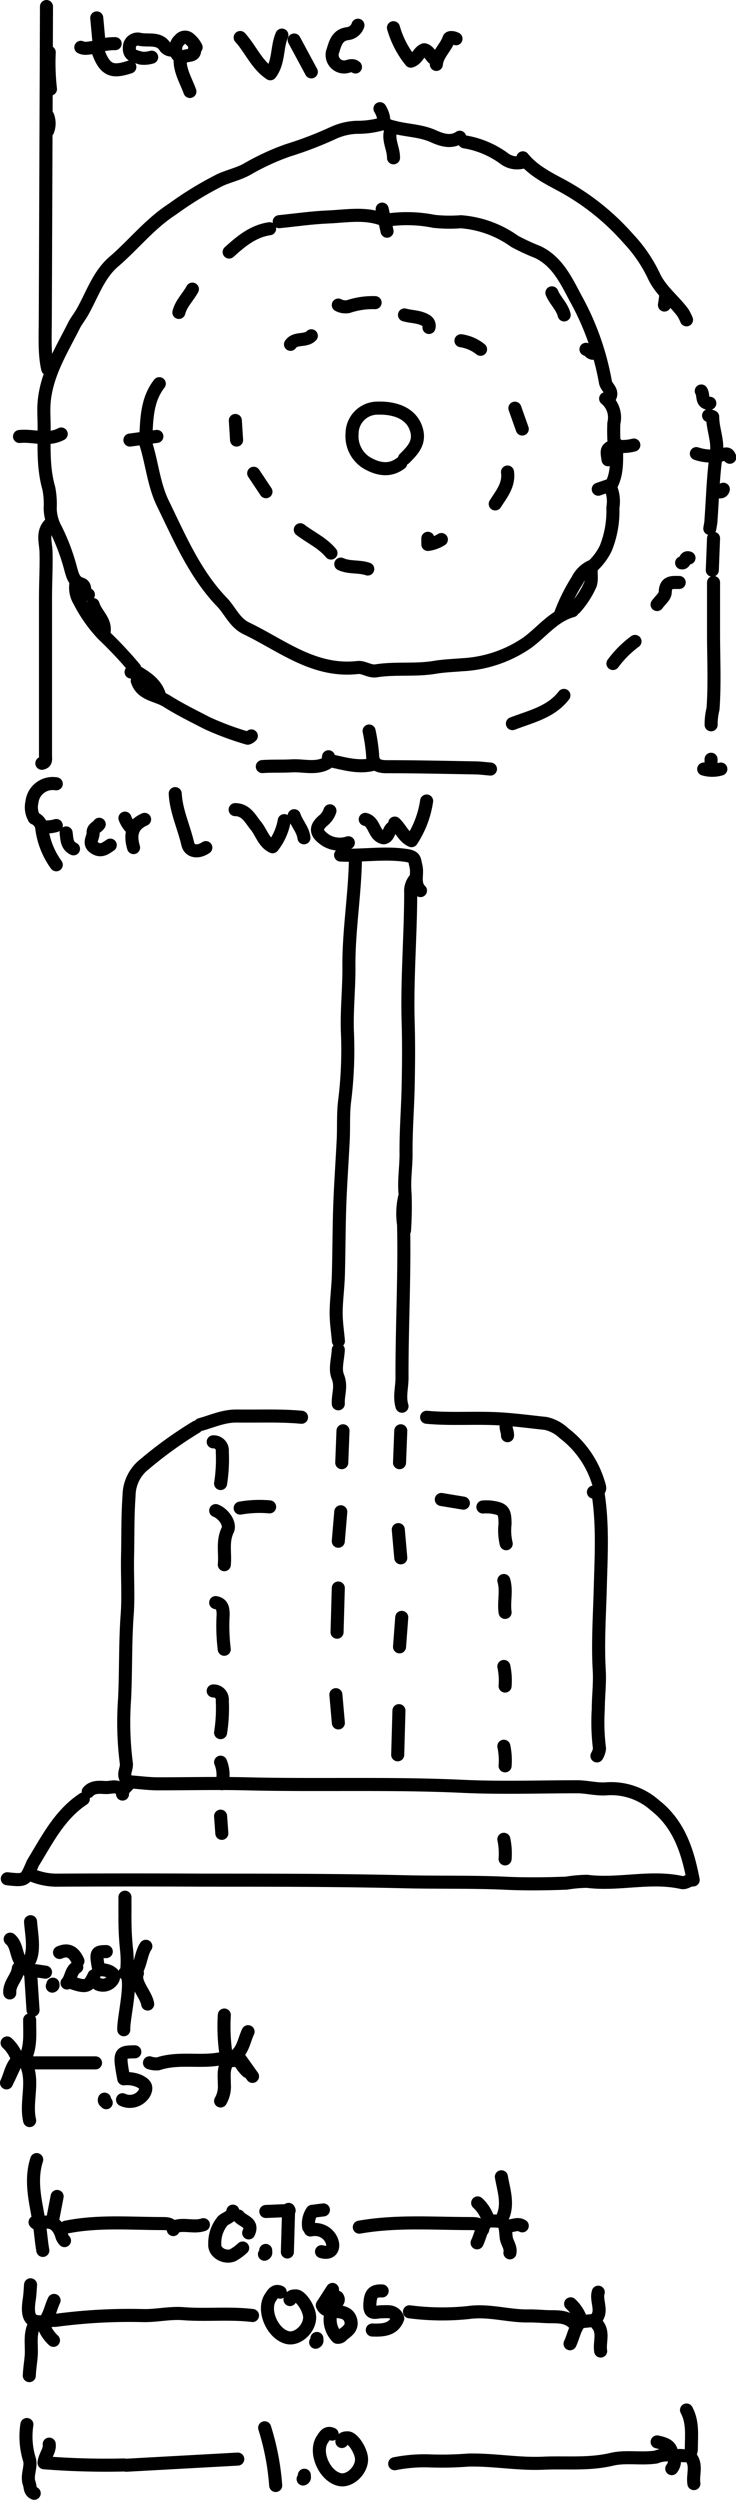 <svg id="Layer_1" data-name="Layer 1" xmlns="http://www.w3.org/2000/svg" viewBox="0 0 112.74 382.55">
  <defs>
    <style>
      .cls-1 {
        fill: none;
        stroke: #000;
        stroke-linecap: round;
        stroke-linejoin: round;
        stroke-width: 2px;
      }
    </style>
  </defs>
  <title>TopSketch</title>
  <g>
    <path class="cls-1" d="M180.23,44.89a13.68,13.68,0,0,1-4.13.59,9.46,9.46,0,0,0-3.59.86A56.35,56.35,0,0,1,165.57,49a37.14,37.14,0,0,0-6.33,2.93c-1.3.7-2.69,1-4,1.58A52.21,52.21,0,0,0,147.88,58c-3.44,2.21-5.91,5.39-8.94,8-2.37,2-3.35,5.07-4.84,7.71-0.43.77-1,1.45-1.37,2.22-1.88,3.73-4.15,7.32-4.51,11.64-0.1,1.24,0,2.5,0,3.76,0,3.15-.17,6.3.72,9.4a12.53,12.53,0,0,1,.21,3,6.79,6.79,0,0,0,.86,3.24,31.47,31.47,0,0,1,2.3,6.16c0.29,1,.52,1.9,1.55,2.22S134,116.82,135,117" transform="translate(-121.46 -26)"/>
    <path class="cls-1" d="M126.33,312.93a9.88,9.88,0,0,0,4.13.77q11.17-.06,22.35,0c10.14,0,20.29,0,30.43.24,5.13,0.13,10.27,0,15.41.22,3.17,0.16,6.38.12,9.57,0a20.61,20.61,0,0,1,3.19-.28c4.82,0.61,9.66-.88,14.46.18,0.66,0.15,1.09-.44,1.77-0.39-0.85-4.41-2.16-8.55-5.9-11.46a10.09,10.09,0,0,0-7.33-2.49c-1.48.13-3-.3-4.5-0.31-5.88,0-11.78.21-17.65-.07-11-.51-22-0.11-33.06-0.38-4.51-.11-9,0-13.52,0-1.38,0-2.76-.19-4.19-0.29L140.23,300" transform="translate(-121.46 -26)"/>
    <path class="cls-1" d="M209.16,119.45c-2.9.8-4.65,3.23-6.94,4.9a19.27,19.27,0,0,1-10,3.37c-1.38.12-2.77,0.16-4.13,0.39-3,.51-6,0.07-9,0.54-1,.16-1.94-0.61-2.81-0.51-6.72.77-11.64-3.38-17.11-6-1.78-.87-2.45-2.69-3.71-4-4.13-4.29-6.44-9.75-9-15-1.52-3.07-1.72-6.55-2.83-9.76" transform="translate(-121.46 -26)"/>
    <path class="cls-1" d="M160.14,380.32c-3.56-.43-7.14,0-10.71-0.29-2-.14-4,0.34-6,0.3a84.86,84.86,0,0,0-13.52.74" transform="translate(-121.46 -26)"/>
    <path class="cls-1" d="M175.91,157.21c-0.07,5.67-1.08,11.33-1,17,0,3.19-.34,6.36-0.24,9.56a63.14,63.14,0,0,1-.4,10.55c-0.27,2-.14,4-0.23,6-0.17,3.43-.42,6.86-0.54,10.3s-0.11,7-.21,10.54c-0.06,1.9-.32,3.8-0.34,5.71,0,1.45.22,2.89,0.35,4.34" transform="translate(-121.46 -26)"/>
    <path class="cls-1" d="M183.42,96.16c1.31-1.3,2.53-2.54,1.73-4.71-0.69-1.87-2.62-3.08-5.86-3a3.91,3.91,0,0,0-3.9,3.92,4.78,4.78,0,0,0,2.24,4.45c1.62,0.94,3.48,1.41,5.23.05" transform="translate(-121.46 -26)"/>
    <path class="cls-1" d="M201.55,50.15c1.53,1.9,3.67,3,5.74,4.11a37.12,37.12,0,0,1,10.39,8.22,22.3,22.3,0,0,1,3.91,5.68c1,2.23,3,3.72,4.46,5.66a7.52,7.52,0,0,1,.57,1.12" transform="translate(-121.46 -26)"/>
    <path class="cls-1" d="M183.42,209.25a11.61,11.61,0,0,0-.14,4.13c0.18,7.83-.27,15.65-0.24,23.48,0,1.44-.44,2.88,0,4.32" transform="translate(-121.46 -26)"/>
    <path class="cls-1" d="M186.81,242.87c3.5,0.33,7,.06,10.52.21,2.57,0.11,5.14.46,7.7,0.73a5.88,5.88,0,0,1,2.82,1.5,15,15,0,0,1,5.25,7.51c0.39,1.19.33,1.21-.74,1.5" transform="translate(-121.46 -26)"/>
    <path class="cls-1" d="M180.42,59.73a21,21,0,0,1,7.52.14,22.45,22.45,0,0,0,4.12.06,16.26,16.26,0,0,1,8.23,3,33,33,0,0,0,3.59,1.66c3.16,1.55,4.44,4.66,6,7.5a41.3,41.3,0,0,1,4.32,12.39c0.15,0.83,1.32,1.41.58,2.44" transform="translate(-121.46 -26)"/>
    <path class="cls-1" d="M157.88,402.29l-17.09.94" transform="translate(-121.46 -26)"/>
    <path class="cls-1" d="M213.1,254.7c0.72,4.74.44,9.52,0.31,14.27-0.11,4.2-.4,8.38-0.16,12.59,0.12,2-.14,4-0.15,6a32.61,32.61,0,0,0,.19,6,2.76,2.76,0,0,1-.39,1.13" transform="translate(-121.46 -26)"/>
    <path class="cls-1" d="M129,106.31c-1.12,1.25-.52,2.79-0.49,4.13,0.06,2.32-.08,4.63-0.08,7,0,5.13,0,10.27,0,15.4q0,4.41,0,8.83c0,0.46.16,1-.56,1.13" transform="translate(-121.46 -26)"/>
    <path class="cls-1" d="M151.5,244.37a61.86,61.86,0,0,0-7.87,5.66,6.16,6.16,0,0,0-2.4,4.85C141,258,141.07,261,141,264.09s0.16,6-.06,9c-0.31,4.26-.19,8.52-0.39,12.78a49.62,49.62,0,0,0,.26,9.94c0.14,0.88-.72,1.82.17,2.63" transform="translate(-121.46 -26)"/>
    <path class="cls-1" d="M181.92,403a23.09,23.09,0,0,1,5.45-.43,51.9,51.9,0,0,0,5.82-.13c3.83-.09,7.65.65,11.45,0.48,3.5-.16,7,0.24,10.54-0.6,2.16-.51,4.49,0,6.76-0.34a4.68,4.68,0,0,1,2.24-.31,0.79,0.79,0,0,0,.37-0.18c0,0.06,0,.13,0,0.19a1.87,1.87,0,0,1-.19,2.07" transform="translate(-121.46 -26)"/>
    <path class="cls-1" d="M185.12,160.43a2.75,2.75,0,0,0-.75,2.11c0,6.62-.58,13.23-0.39,19.85,0.1,3.31.07,6.62,0,9.92s-0.36,6.87-.32,10.3c0,2-.34,4-0.15,6.08a54.66,54.66,0,0,1-.09,5.58" transform="translate(-121.46 -26)"/>
    <path class="cls-1" d="M142.48,130.16c0.7,2.19,3,2.16,4.54,3.14,2,1.26,4.11,2.29,6.2,3.37a45.57,45.57,0,0,0,6.18,2.29,1.28,1.28,0,0,0,.56-0.35" transform="translate(-121.46 -26)"/>
    <path class="cls-1" d="M167.65,242.87c-3.31-.31-6.64-0.14-10-0.19-2,0-3.71.81-5.54,1.32" transform="translate(-121.46 -26)"/>
    <path class="cls-1" d="M129,400c0.13,1-.66,1.71-0.8,2.85a120.69,120.69,0,0,0,12.26.34" transform="translate(-121.46 -26)"/>
    <path class="cls-1" d="M157.13,364.35c-0.13.88-1,1-1.54,1.47a5.3,5.3,0,0,0-1.23,3.61c-0.11,1.24,1.53,2.17,2.76,1.66a7.74,7.74,0,0,0,1.51-1.1" transform="translate(-121.46 -26)"/>
    <path class="cls-1" d="M136.09,341.66H125.58" transform="translate(-121.46 -26)"/>
    <path class="cls-1" d="M185.87,162.28c-1.12-1.08-.37-2.52-0.7-3.77-0.25-1-.07-1.41-1.54-1.62-3.36-.49-6.66.11-10-0.05" transform="translate(-121.46 -26)"/>
    <path class="cls-1" d="M178,137.86a28.26,28.26,0,0,1,.53,3.57c0,1.48.76,1.88,2.1,1.89,4.51,0,9,.1,13.52.18,0.81,0,1.63.12,2.44,0.18" transform="translate(-121.46 -26)"/>
    <path class="cls-1" d="M172.39,376.33l-1.56,2.42c0.39,0.91,1.29.86,1.94,0.92,1.07,0.1,2.09.22,2.41,1.37s-0.52,1.68-1.28,2.25a0.79,0.79,0,0,1-.77.36,3.87,3.87,0,0,1-.35-5c0.24-.37.74-0.59,0.36-1.14" transform="translate(-121.46 -26)"/>
    <path class="cls-1" d="M128.58,27q-0.09,23.77-.18,47.53c0,2.71-.18,5.64.37,7.92" transform="translate(-121.46 -26)"/>
    <path class="cls-1" d="M201.83,50.71a3.28,3.28,0,0,1-3.23-.52,14.15,14.15,0,0,0-6-2.49" transform="translate(-121.46 -26)"/>
    <path class="cls-1" d="M127.08,356.46c-1,3.12-.24,6.13.31,9.22,0.28,1.53.35,3.13,0.63,4.68" transform="translate(-121.46 -26)"/>
    <path class="cls-1" d="M186.81,148.57a15.05,15.05,0,0,1-2.31,6.07c-1.22-.54-1.66-1.86-2.57-2.69" transform="translate(-121.46 -26)"/>
    <path class="cls-1" d="M160.14,343.73l-1.88-2.64c-1.13.55-2.26-.17-3.38,0-3,.49-6.2-0.29-9.21.72a3.26,3.26,0,0,1-1.31-.16" transform="translate(-121.46 -26)"/>
    <path class="cls-1" d="M162,397.5a38.65,38.65,0,0,1,1.69,8.83" transform="translate(-121.46 -26)"/>
    <path class="cls-1" d="M164.39,376.75c-0.83-.4-1.18.34-1.48,0.77-1.33,1.92.27,5.63,2.6,6.18,1.56,0.37,3.46-1.43,3.38-3.19-0.06-1.22-1.28-3.12-2.07-3.19-0.44,0-.86,0-0.94.56" transform="translate(-121.46 -26)"/>
    <path class="cls-1" d="M172,150.07a3.23,3.23,0,0,1-1.09,1.54c-1.3,1.17-1,2,.51,3a4.12,4.12,0,0,0,3.4.35" transform="translate(-121.46 -26)"/>
    <path class="cls-1" d="M140.6,319.5a45.56,45.56,0,0,0,.23,4.69,16.32,16.32,0,0,1,0,3.76" transform="translate(-121.46 -26)"/>
    <path class="cls-1" d="M180,376.56c-1.44-.07-1.85.46-1.89,2.25,0,1.47,1,.94,1.7.94,1,0,2.07-.26,2.58,1-0.68,1.78-2.27,1.84-3.9,1.79" transform="translate(-121.46 -26)"/>
    <path class="cls-1" d="M207.84,132.41c-2,2.59-5.07,3.23-7.89,4.32" transform="translate(-121.46 -26)"/>
    <path class="cls-1" d="M173.28,232.54c-0.06,1.38-.56,2.94-0.08,4.09,0.63,1.51,0,2.8.08,4.18" transform="translate(-121.46 -26)"/>
    <path class="cls-1" d="M133.09,115.32a3.89,3.89,0,0,0,.53,2.65,21.85,21.85,0,0,0,3.66,5.18,60.66,60.66,0,0,1,4.82,5.13" transform="translate(-121.46 -26)"/>
    <path class="cls-1" d="M199,262.22a8.75,8.75,0,0,1-.18-3c0-2.05-.27-2.36-2.26-2.62a8.73,8.73,0,0,0-1.13,0" transform="translate(-121.46 -26)"/>
    <path class="cls-1" d="M126.89,381.44c-1,1.57-.52,3.4-0.65,5.08-0.08,1-.26,2-0.29,3" transform="translate(-121.46 -26)"/>
    <path class="cls-1" d="M126,335.09c0,2.11.25,4.26-.84,6.17,1.76,2.93.13,6.2,0.84,9.23" transform="translate(-121.46 -26)"/>
    <path class="cls-1" d="M230.76,115.13c0,2.57,0,5.13,0,7.7,0,3.88.2,7.76-.08,11.65a9.62,9.62,0,0,0-.29,2.43" transform="translate(-121.46 -26)"/>
    <path class="cls-1" d="M184.18,379.75a38.74,38.74,0,0,0,9,.12c3.21-.46,6.25.6,9.4,0.51,0.84,0,1.75.07,2.63,0.11,1.44,0.06,2.94-.17,4.13,1" transform="translate(-121.46 -26)"/>
    <path class="cls-1" d="M140.23,347.3a2.58,2.58,0,0,0,3.4-1.12c0.45-1-.12-1.32-0.77-1.7a4.63,4.63,0,0,0-2.44-.38c-0.74-4-.68-4.11,1.69-4.13" transform="translate(-121.46 -26)"/>
    <path class="cls-1" d="M180,59.54c-2.71-1-5.51-.46-8.26-0.34-2.51.1-5,.47-7.51,0.72" transform="translate(-121.46 -26)"/>
    <path class="cls-1" d="M134.22,301.28c-3.64,2.41-5.52,6.21-7.7,9.77a1.46,1.46,0,0,0-.09.19c-1.09,2.54-1.09,2.54-3.85,2.25" transform="translate(-121.46 -26)"/>
    <path class="cls-1" d="M214.23,87a3.72,3.72,0,0,1,1.26,3.75,26.35,26.35,0,0,0,.05,3.2" transform="translate(-121.46 -26)"/>
    <path class="cls-1" d="M165,151.57a8.9,8.9,0,0,1-1.79,4c-1.35-.65-1.69-2.15-2.56-3.22s-1.49-2.45-3.17-2.46" transform="translate(-121.46 -26)"/>
    <path class="cls-1" d="M155.82,334.34a29.2,29.2,0,0,0,.38,6.76" transform="translate(-121.46 -26)"/>
    <path class="cls-1" d="M126.14,320.06c0.13,2,.89,5.2-0.72,6.74" transform="translate(-121.46 -26)"/>
    <path class="cls-1" d="M173.28,269l-0.19,6.76" transform="translate(-121.46 -26)"/>
    <path class="cls-1" d="M148,367.17c-0.18-.91-0.95-0.92-1.6-0.92-5,0-9.92-.45-14.84.55" transform="translate(-121.46 -26)"/>
    <path class="cls-1" d="M195.4,367.17c-0.21-.91-1.09-0.92-1.84-0.92-5.69,0-11.41-.45-17.06.55" transform="translate(-121.46 -26)"/>
    <path class="cls-1" d="M171.78,141.8a2.45,2.45,0,0,0,0,.54c2.29,0.46,4.56,1.24,6.94.59" transform="translate(-121.46 -26)"/>
    <path class="cls-1" d="M198.26,359.09c0.38,2.19,1.2,4.38,0,6.57" transform="translate(-121.46 -26)"/>
    <path class="cls-1" d="M169,367.23c3.49-.73,4.75,4.17,1.71,3.32" transform="translate(-121.46 -26)"/>
    <path class="cls-1" d="M176.29,29.86a1.9,1.9,0,0,1-1.51,1.28c-1.78.18-2,1.68-2.4,2.86a1.84,1.84,0,0,0,1.84,2.25c0.56,0,1.13-.46,1.69,0" transform="translate(-121.46 -26)"/>
    <path class="cls-1" d="M145.86,84.71c-1.91,2.45-1.92,5.37-2.07,8.26" transform="translate(-121.46 -26)"/>
    <path class="cls-1" d="M213.1,100.86l1.74-.6a5.48,5.48,0,0,1,.5,3.41,15.22,15.22,0,0,1-1.08,6.21,9.29,9.29,0,0,1-2,2.72c-0.55.54,0.08,2.09-.48,3.09a13.75,13.75,0,0,1-2.25,3.39" transform="translate(-121.46 -26)"/>
    <path class="cls-1" d="M164.64,31.37c-0.82,1.87-.4,4.09-1.77,5.92-2.1-1.39-3-3.76-4.62-5.55" transform="translate(-121.46 -26)"/>
    <path class="cls-1" d="M162.76,61c-2.54.37-4.39,1.93-6.2,3.57" transform="translate(-121.46 -26)"/>
    <path class="cls-1" d="M154.12,284.75a1.33,1.33,0,0,1,1.39,1.49,23.87,23.87,0,0,1-.26,4.89" transform="translate(-121.46 -26)"/>
    <path class="cls-1" d="M154.12,246.63a1.33,1.33,0,0,1,1.39,1.49,23.87,23.87,0,0,1-.26,4.89" transform="translate(-121.46 -26)"/>
    <path class="cls-1" d="M148.11,33.62a1.29,1.29,0,0,1-1.31-.38c-0.95-1.59-2.64-.91-4-1.24a1.27,1.27,0,0,0-1.52,1.24c-0.11,1.38,1,1.37,1.74,1.65a4.09,4.09,0,0,0,1.67-.14" transform="translate(-121.46 -26)"/>
    <path class="cls-1" d="M148.3,147.44c0.14,2.69,1.33,5.11,1.92,7.69,0.28,1.21,1.57,1.38,2.77.57" transform="translate(-121.46 -26)"/>
    <path class="cls-1" d="M191.88,47c-1.31.92-2.81,0.38-3.9-.09C186.06,46,184,46,182.09,45.53c-1-.27-1.83-0.27-1.89-1.58a4.25,4.25,0,0,0-.54-1.32" transform="translate(-121.46 -26)"/>
    <path class="cls-1" d="M125.58,397a12,12,0,0,0,.42,5.46c0.25,1.13-.49,2.35-0.06,3.56,0.19,0.54.06,1.22,0.76,1.5" transform="translate(-121.46 -26)"/>
    <path class="cls-1" d="M230,89.59a2.19,2.19,0,0,1,.63.19c0,1.89.86,3.64,0.56,5.64-0.5,3.34-.57,6.75-0.82,10.13,0,0.44-.12.88-0.18,1.32" transform="translate(-121.46 -26)"/>
    <path class="cls-1" d="M214.6,96.35c-0.27-1.69-.27-1.69,1.33-2.34-0.07,2.12.19,4.16-.77,6.09" transform="translate(-121.46 -26)"/>
    <path class="cls-1" d="M129,34a35.34,35.34,0,0,0,.19,5.63" transform="translate(-121.46 -26)"/>
    <path class="cls-1" d="M171.59,142.74c-1.73,1-3.65.34-5.45,0.45-1.47.09-3,0-4.5,0.11" transform="translate(-121.46 -26)"/>
    <path class="cls-1" d="M154.5,257.15c1.18,0.45,2.31,2,1.83,3-0.85,1.75-.33,3.53-0.51,5.28" transform="translate(-121.46 -26)"/>
    <path class="cls-1" d="M181.73,30.24a14.28,14.28,0,0,0,2.66,5.12c1.05-.32,1.17-1.44,2.06-1.75,0.82,0.2,1,1.16,1.67,1.51" transform="translate(-121.46 -26)"/>
    <path class="cls-1" d="M140.23,300.53c-0.26-1.57-1.7-1-2.45-1s-2.05-.27-2.81.64" transform="translate(-121.46 -26)"/>
    <path class="cls-1" d="M149.05,34.93c-0.1,1.87.9,3.41,1.5,5.07" transform="translate(-121.46 -26)"/>
    <path class="cls-1" d="M130.08,145.94a3.2,3.2,0,0,0-3.73,2.82,3.38,3.38,0,0,0,.17,2.06" transform="translate(-121.46 -26)"/>
    <path class="cls-1" d="M126.14,327.77l0.38,5.82" transform="translate(-121.46 -26)"/>
    <path class="cls-1" d="M174,244.94l-0.19,4.88" transform="translate(-121.46 -26)"/>
    <path class="cls-1" d="M166.52,32.12L169.15,37" transform="translate(-121.46 -26)"/>
    <path class="cls-1" d="M126.7,151.19a1.91,1.91,0,0,1,1.18,1.69,12.1,12.1,0,0,0,2.2,5.45" transform="translate(-121.46 -26)"/>
    <path class="cls-1" d="M199.2,98.23c0.27,2-.93,3.38-1.88,4.88" transform="translate(-121.46 -26)"/>
    <path class="cls-1" d="M230.76,108.37l-0.19,4.88" transform="translate(-121.46 -26)"/>
    <path class="cls-1" d="M140.56,327.94c1.44,0.43-.25,7-0.14,8.65" transform="translate(-121.46 -26)"/>
    <path class="cls-1" d="M151.5,33.24a3.87,3.87,0,0,0-1-1.27,1,1,0,0,0-1.5.12,1.76,1.76,0,0,0-.54,1.9,0.89,0.89,0,0,0,1.33.62c0.7-.24,1.61,0,1.48-1.18" transform="translate(-121.46 -26)"/>
    <path class="cls-1" d="M167.46,107.06c1.56,1.2,3.4,2,4.7,3.57" transform="translate(-121.46 -26)"/>
    <path class="cls-1" d="M178.92,72.31a11.8,11.8,0,0,0-4.12.61,2.35,2.35,0,0,1-1.52-.24" transform="translate(-121.46 -26)"/>
    <path class="cls-1" d="M141.54,128.84a2.09,2.09,0,0,1,.36-0.36c1.6,1,3.36,1.89,4,3.93" transform="translate(-121.46 -26)"/>
    <path class="cls-1" d="M173.66,257.33l-0.38,4.51" transform="translate(-121.46 -26)"/>
    <path class="cls-1" d="M183.42,74.19c1.13,0.32,2.35.23,3.39,0.92a0.9,0.9,0,0,1,.36,1" transform="translate(-121.46 -26)"/>
    <path class="cls-1" d="M226.62,394.78c1,1.84.75,3.85,0.74,5.82s-1.7.73-2.43,1.31" transform="translate(-121.46 -26)"/>
    <path class="cls-1" d="M162.76,256.58a17.3,17.3,0,0,0-4.51.19" transform="translate(-121.46 -26)"/>
    <path class="cls-1" d="M135.85,328.33c-0.83,1.75-1.2,1.85-3.76.94" transform="translate(-121.46 -26)"/>
    <path class="cls-1" d="M212,112.69a4.37,4.37,0,0,0-2.08,2.06,27.58,27.58,0,0,0-2.62,5.27" transform="translate(-121.46 -26)"/>
    <path class="cls-1" d="M152.62,366.42c-1.41.48-2.9-.16-4.32,0.28" transform="translate(-121.46 -26)"/>
    <path class="cls-1" d="M218.73,124.15a16.09,16.09,0,0,0-3.38,3.38" transform="translate(-121.46 -26)"/>
    <path class="cls-1" d="M181.36,45.83c-0.58,1.5.4,2.87,0.38,4.32" transform="translate(-121.46 -26)"/>
    <path class="cls-1" d="M191.31,31.93c-0.38-.2-1-0.3-1.09,0-0.47,1.4-1.79,2.38-1.92,3.93" transform="translate(-121.46 -26)"/>
    <path class="cls-1" d="M136.28,28.74l0.38,4.13" transform="translate(-121.46 -26)"/>
    <path class="cls-1" d="M173.66,112.32c1.31,0.6,2.79.29,4.13,0.75" transform="translate(-121.46 -26)"/>
    <path class="cls-1" d="M213.1,376.75c-0.42,1.41.87,3-.56,4.31l-1.88.19" transform="translate(-121.46 -26)"/>
    <path class="cls-1" d="M139.1,32.68a8.56,8.56,0,0,0-2.85.45c1.15,3.81,2.41,4,5.1,3.12" transform="translate(-121.46 -26)"/>
    <path class="cls-1" d="M135.72,118.51c0.41,1.44,1.93,2.43,1.69,4.13" transform="translate(-121.46 -26)"/>
    <path class="cls-1" d="M227.19,401.91c1.11,1.25.33,2.76,0.56,4.13" transform="translate(-121.46 -26)"/>
    <path class="cls-1" d="M212.91,381.63c1.11,1.25.33,2.76,0.56,4.13" transform="translate(-121.46 -26)"/>
    <path class="cls-1" d="M196.38,365.85c2.37,0,2.41,0,2.61,2.44,0.07,0.86.77,1.54,0.58,2.44" transform="translate(-121.46 -26)"/>
    <path class="cls-1" d="M130.21,362.1L129.46,366" transform="translate(-121.46 -26)"/>
    <path class="cls-1" d="M126.14,375.62c-0.06.75-.08,1.51-0.2,2.25-0.55,3.61.73,3.71,3.58,3.19" transform="translate(-121.46 -26)"/>
    <path class="cls-1" d="M125.53,327.18c0.46,0.92,1,.32,1.46.39l1.44,0.21" transform="translate(-121.46 -26)"/>
    <path class="cls-1" d="M124.27,327.2c-0.13,1.36-1.43,2.31-1.31,3.76" transform="translate(-121.46 -26)"/>
    <path class="cls-1" d="M177.41,151.38c1.52,0.36,1.24,2.51,2.82,2.82,1-.16.65-1.69,1.78-1.69" transform="translate(-121.46 -26)"/>
    <path class="cls-1" d="M206,70.81c0.49,1.2,1.56,2.08,1.88,3.38" transform="translate(-121.46 -26)"/>
    <path class="cls-1" d="M150.93,70.24c-0.65,1.21-1.72,2.18-2.07,3.57" transform="translate(-121.46 -26)"/>
    <path class="cls-1" d="M143.8,323.82c-0.9,1.25-.77,3.84-2.23,4.45" transform="translate(-121.46 -26)"/>
    <path class="cls-1" d="M130.84,92.41c-2.07,1.11-4.26.16-6.39,0.38" transform="translate(-121.46 -26)"/>
    <path class="cls-1" d="M166.52,150.82c0.39,1.18,1.34,2.1,1.5,3.38" transform="translate(-121.46 -26)"/>
    <path class="cls-1" d="M189.06,255.45l3.38,0.56" transform="translate(-121.46 -26)"/>
    <path class="cls-1" d="M198.64,267.85c0.47,1.61-.05,3.26.19,4.88" transform="translate(-121.46 -26)"/>
    <path class="cls-1" d="M133.4,326.08c-0.56-1.24-1.38-1.95-2.82-1.31" transform="translate(-121.46 -26)"/>
    <path class="cls-1" d="M208.87,378.53a5.84,5.84,0,0,1,1.63,2.61c-1,.94-1.15,2.31-1.72,3.5" transform="translate(-121.46 -26)"/>
    <path class="cls-1" d="M222.12,399.66c1.07,0.25,2.16.47,2.25,1.88" transform="translate(-121.46 -26)"/>
    <path class="cls-1" d="M195.07,79.45a6.17,6.17,0,0,0-3-1.31" transform="translate(-121.46 -26)"/>
    <path class="cls-1" d="M200.33,88.46l1.13,3.19" transform="translate(-121.46 -26)"/>
    <path class="cls-1" d="M155.25,295.65a5.09,5.09,0,0,1,.19,3.29" transform="translate(-121.46 -26)"/>
    <path class="cls-1" d="M156.38,341.48c-0.77,1-.55,2.23-0.56,3.38a4.44,4.44,0,0,1-.57,2.63" transform="translate(-121.46 -26)"/>
    <path class="cls-1" d="M198.64,281a10.45,10.45,0,0,1,.19,3" transform="translate(-121.46 -26)"/>
    <path class="cls-1" d="M198.64,293.21a10.45,10.45,0,0,1,.19,3" transform="translate(-121.46 -26)"/>
    <path class="cls-1" d="M198.64,307.45a10.45,10.45,0,0,1,.19,3" transform="translate(-121.46 -26)"/>
    <path class="cls-1" d="M154.5,271.23c1.08,0.2,1.13,1,1.14,1.88a29.39,29.39,0,0,0,.17,5.26" transform="translate(-121.46 -26)"/>
    <path class="cls-1" d="M159.55,367.68c0.79-1.65-1-1.75-1.55-2.58" transform="translate(-121.46 -26)"/>
    <path class="cls-1" d="M187,108.37v0.94a5.06,5.06,0,0,0,2.07-.75" transform="translate(-121.46 -26)"/>
    <path class="cls-1" d="M136.66,152.13c-0.28.46-1,.6-0.94,1.31s-0.81,1.56.18,2.26,1.69,0.14,2.45-.38" transform="translate(-121.46 -26)"/>
    <path class="cls-1" d="M165.67,364.08l-0.19,6.52" transform="translate(-121.46 -26)"/>
    <path class="cls-1" d="M160.32,98.42l1.88,2.82" transform="translate(-121.46 -26)"/>
    <path class="cls-1" d="M228.13,95.41a7.15,7.15,0,0,0,4.12.14c0.62-.18.79-0.08,1,0.42" transform="translate(-121.46 -26)"/>
    <path class="cls-1" d="M225.5,115.13c-1,0-2.11-.19-2.14,1.5,0,0.63-.81,1.25-1.25,1.88" transform="translate(-121.46 -26)"/>
    <path class="cls-1" d="M172.91,285.32l0.38,4.32" transform="translate(-121.46 -26)"/>
    <path class="cls-1" d="M171,364.16l-1.72.22a3.4,3.4,0,0,0-.54,2.41" transform="translate(-121.46 -26)"/>
    <path class="cls-1" d="M123.89,341.66l-1.13,2.44" transform="translate(-121.46 -26)"/>
    <path class="cls-1" d="M131.34,368.86a2.34,2.34,0,0,1-.37-0.57c-0.5-1.73-1.44-2.7-3.39-2.08a0.59,0.59,0,0,1-.75-0.17" transform="translate(-121.46 -26)"/>
    <path class="cls-1" d="M218.55,94.1a6.89,6.89,0,0,1-2.44.19" transform="translate(-121.46 -26)"/>
    <path class="cls-1" d="M201.46,366.6c-0.75-.48-1.5.09-2.25,0" transform="translate(-121.46 -26)"/>
    <path class="cls-1" d="M145.49,92.78l-4.13.56" transform="translate(-121.46 -26)"/>
    <path class="cls-1" d="M136.09,33.24c-0.75,0-1.5.35-2.25,0" transform="translate(-121.46 -26)"/>
    <path class="cls-1" d="M133.22,327c-0.95.54-.83,1.74-1.5,2.44" transform="translate(-121.46 -26)"/>
    <path class="cls-1" d="M131.59,153.45c0.12,0.93.08,1.94,1.13,2.44" transform="translate(-121.46 -26)"/>
    <path class="cls-1" d="M143.61,151.38c-2,.88-2.25,2.44-1.69,4.32" transform="translate(-121.46 -26)"/>
    <path class="cls-1" d="M130.08,152.32a5.23,5.23,0,0,1-2.07.19" transform="translate(-121.46 -26)"/>
    <path class="cls-1" d="M199.2,243.62c-0.52.69,0.06,1.38,0,2.07" transform="translate(-121.46 -26)"/>
    <path class="cls-1" d="M140.6,151.19a4.61,4.61,0,0,0,1.13,1.69" transform="translate(-121.46 -26)"/>
    <path class="cls-1" d="M140.6,316.31v2.82" transform="translate(-121.46 -26)"/>
    <path class="cls-1" d="M169.15,77.38c-0.87.92-2.41,0.2-3.19,1.31" transform="translate(-121.46 -26)"/>
    <path class="cls-1" d="M232.26,100.86c-0.24.87-1.16,0-1.5,0.56" transform="translate(-121.46 -26)"/>
    <path class="cls-1" d="M230.38,142.18v1.5" transform="translate(-121.46 -26)"/>
    <path class="cls-1" d="M157.51,90.34l0.19,3" transform="translate(-121.46 -26)"/>
    <path class="cls-1" d="M180,58l0.75,3.38" transform="translate(-121.46 -26)"/>
    <path class="cls-1" d="M228.88,85.83c0.43,0.63-.09,1.93,1.31,1.88" transform="translate(-121.46 -26)"/>
    <path class="cls-1" d="M128.77,43.76a3.11,3.11,0,0,1,0,2.25" transform="translate(-121.46 -26)"/>
    <path class="cls-1" d="M227,111.38c-0.72-.27-0.51.87-1.13,0.75" transform="translate(-121.46 -26)"/>
    <path class="cls-1" d="M231.88,143.68a4.62,4.62,0,0,1-2.63,0" transform="translate(-121.46 -26)"/>
    <path class="cls-1" d="M155.25,303.91l0.19,2.63" transform="translate(-121.46 -26)"/>
    <path class="cls-1" d="M211.22,79.45c0.49,0.06.69,0.81,1.31,0.56" transform="translate(-121.46 -26)"/>
    <path class="cls-1" d="M223.43,71.37l-0.19,1.31" transform="translate(-121.46 -26)"/>
    <path class="cls-1" d="M172.34,398.47c-0.83-.4-1.18.34-1.48,0.77-1.33,1.92.27,5.63,2.6,6.18,1.56,0.37,3.46-1.43,3.38-3.19-0.06-1.22-1.28-3.12-2.07-3.19-0.44,0-.86,0-0.94.56" transform="translate(-121.46 -26)"/>
    <path class="cls-1" d="M129.65,384.12a5.84,5.84,0,0,1-1.63-2.61c1-.94,1.15-2.31,1.72-3.5" transform="translate(-121.46 -26)"/>
    <path class="cls-1" d="M194.63,363.09a5.84,5.84,0,0,1,1.63,2.61c-1,.94-1.15,2.31-1.72,3.5" transform="translate(-121.46 -26)"/>
    <path class="cls-1" d="M182.57,287.76l-0.19,6.76" transform="translate(-121.46 -26)"/>
    <path class="cls-1" d="M182.85,244.94l-0.19,4.88" transform="translate(-121.46 -26)"/>
    <path class="cls-1" d="M183,273.49L182.66,278" transform="translate(-121.46 -26)"/>
    <path class="cls-1" d="M182.47,260.06l0.38,4.32" transform="translate(-121.46 -26)"/>
    <path class="cls-1" d="M162.16,370.36c-0.07.19,0.18,0.39-.19,0.58" transform="translate(-121.46 -26)"/>
    <path class="cls-1" d="M137.73,347.76c-0.08-.19-0.4-0.16-0.26-0.55" transform="translate(-121.46 -26)"/>
    <path class="cls-1" d="M129.57,329.62c0,0.1.09,0.2-.1,0.3" transform="translate(-121.46 -26)"/>
    <path class="cls-1" d="M170,383.83c-0.07.19,0.18,0.39-.19,0.58" transform="translate(-121.46 -26)"/>
    <path class="cls-1" d="M168.08,404.76c-0.07.19,0.18,0.39-.19,0.58" transform="translate(-121.46 -26)"/>
    <path class="cls-1" d="M165.75,364.25l-3.57.15" transform="translate(-121.46 -26)"/>
    <path class="cls-1" d="M122.55,338.61a5.84,5.84,0,0,1,1.63,2.61c-1,.94-1.15,2.31-1.72,3.5" transform="translate(-121.46 -26)"/>
    <path class="cls-1" d="M159.37,343a5.84,5.84,0,0,1-1.63-2.61c1-.94,1.15-2.31,1.72-3.5" transform="translate(-121.46 -26)"/>
    <path class="cls-1" d="M144.08,332.66c-0.24-1.52-2.17-3.26-1.57-4.72" transform="translate(-121.46 -26)"/>
    <path class="cls-1" d="M124.75,326.32c-0.87-1.05-.62-2.65-1.73-3.59" transform="translate(-121.46 -26)"/>
    <path class="cls-1" d="M136.47,329.6a1.75,1.75,0,0,0,2.3-.76c0.3-.66-0.08-0.89-0.52-1.15a3.13,3.13,0,0,0-1.65-.26c-0.5-2.67-.46-2.78,1.14-2.8" transform="translate(-121.46 -26)"/>
  </g>
</svg>
